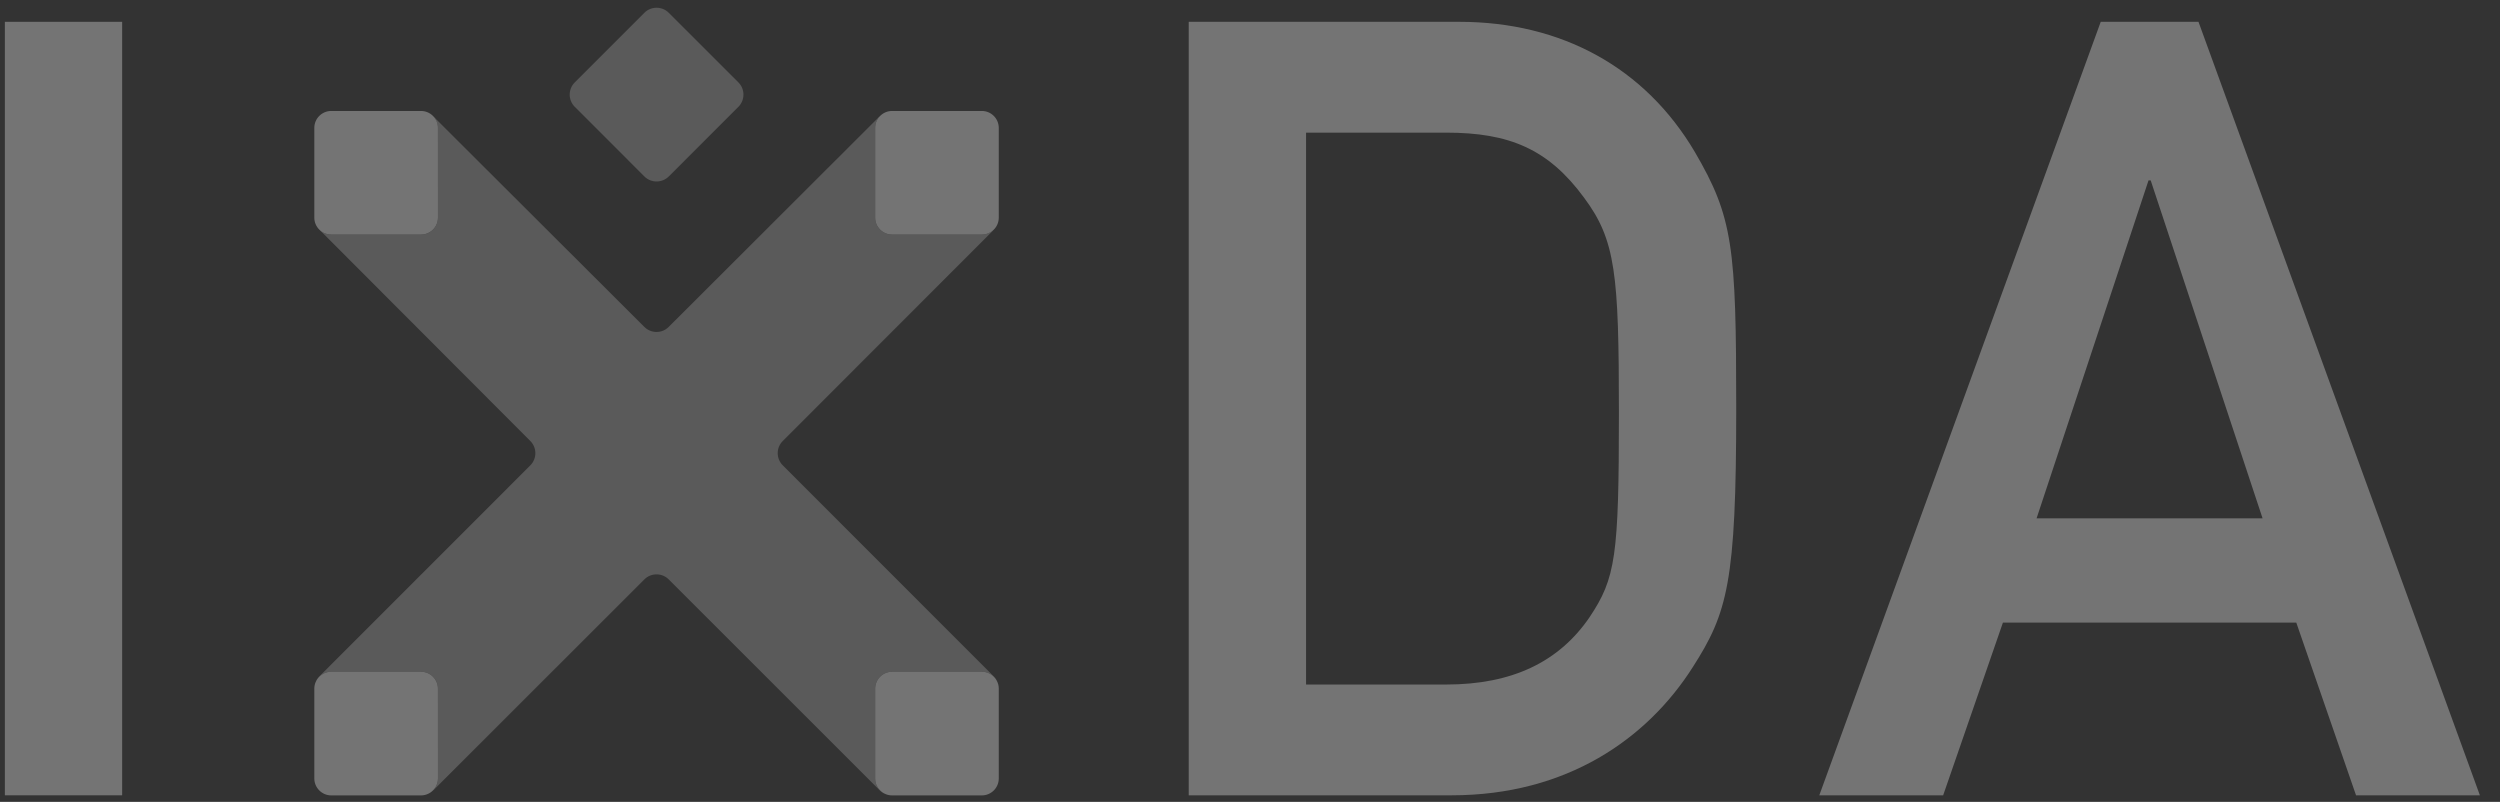 <svg width="106" height="34" viewBox="0 0 106 34" fill="none" xmlns="http://www.w3.org/2000/svg">
<rect x="0" y="0" width="106" height="34" fill="#333333" stroke="none"/>
<g opacity="0.32">
<path d="M0.206 0.925H5.179V33.721H0.206V0.925Z" fill="white"/>
<path d="M50.402 0.925H61.873C66.2 0.925 69.749 2.86 71.867 6.453C73.479 9.218 73.616 10.461 73.616 17.323C73.616 24.694 73.247 25.985 71.774 28.287C69.841 31.327 66.43 33.721 61.549 33.721H50.402V0.925ZM55.377 29.024H61.319C64.127 29.024 66.109 28.057 67.398 26.169C68.504 24.511 68.642 23.588 68.642 17.509C68.642 11.612 68.504 10.185 67.168 8.387C65.647 6.313 63.99 5.624 61.319 5.624H55.377V29.024Z" fill="white"/>
<path d="M97.362 26.398H84.924L82.39 33.721H77.138L89.071 0.925H93.216L105.147 33.721H99.896L97.362 26.398ZM95.933 21.977L91.19 7.65H91.097L86.351 21.977H95.933Z" fill="white"/>
<path d="M28.354 7.483C28.071 7.766 27.607 7.766 27.323 7.483L24.368 4.527C24.084 4.243 24.084 3.779 24.368 3.496L27.323 0.54C27.607 0.258 28.071 0.258 28.354 0.54L31.311 3.496C31.593 3.779 31.593 4.243 31.311 4.527L28.354 7.483Z" fill="#ACACAC"/>
<path d="M13.327 8.924C13.326 8.982 13.326 9.043 13.327 9.098V8.924Z" fill="#55C4C4"/>
<path d="M17.436 33.725C17.55 33.725 17.654 33.726 17.753 33.725H17.436Z" fill="#55C4C4"/>
<path d="M37.45 4.826C37.462 4.819 37.472 4.808 37.485 4.802C37.473 4.808 37.462 4.819 37.45 4.826Z" fill="#55C4C4"/>
<path d="M18.04 33.685C17.995 33.699 17.949 33.711 17.898 33.716C17.947 33.711 17.995 33.699 18.04 33.685Z" fill="#55C4C4"/>
<path d="M13.326 29.271C13.325 29.37 13.326 29.475 13.326 29.589V29.271Z" fill="#55C4C4"/>
<path d="M37.57 33.672C37.644 33.7 37.724 33.716 37.807 33.72C37.724 33.718 37.644 33.702 37.57 33.672Z" fill="#55C4C4"/>
<path d="M18.352 33.518C18.296 33.573 18.228 33.615 18.157 33.65C18.223 33.62 18.288 33.575 18.352 33.518Z" fill="#55C4C4"/>
<path d="M42.348 29.225V29.616C42.348 29.469 42.353 29.344 42.348 29.225Z" fill="#55C4C4"/>
<path d="M38.239 33.725H37.876C37.986 33.727 38.104 33.725 38.239 33.725Z" fill="#55C4C4"/>
<path d="M37.107 33.009V29.199C37.107 28.805 37.429 28.483 37.824 28.483H41.632C41.926 28.483 42.181 28.663 42.291 28.921C42.257 28.836 42.21 28.752 42.126 28.67L33.189 19.729C32.904 19.446 32.904 18.982 33.189 18.699L42.057 9.825C42.079 9.803 42.09 9.779 42.109 9.756C41.982 9.871 41.817 9.947 41.633 9.947H37.825C37.43 9.947 37.107 9.624 37.107 9.23V5.42C37.107 5.232 37.184 5.061 37.306 4.932C37.292 4.945 37.277 4.949 37.264 4.964L28.351 13.862C28.07 14.146 27.605 14.146 27.322 13.862L18.407 4.969C18.399 4.961 18.39 4.959 18.382 4.952C18.494 5.078 18.567 5.24 18.568 5.42L18.569 9.23C18.569 9.624 18.246 9.947 17.852 9.947H14.044C13.858 9.947 13.69 9.87 13.561 9.753C13.568 9.759 13.571 9.766 13.576 9.772L22.486 18.699C22.77 18.983 22.77 19.446 22.486 19.73L13.559 28.659C13.475 28.741 13.426 28.826 13.39 28.91C13.502 28.659 13.753 28.483 14.044 28.483H17.852C18.246 28.483 18.567 28.805 18.569 29.199L18.569 33.009C18.569 33.205 18.489 33.384 18.36 33.513C18.371 33.502 18.385 33.498 18.397 33.486L27.322 24.566C27.605 24.283 28.07 24.283 28.352 24.566L37.286 33.496C37.371 33.581 37.454 33.629 37.539 33.665C37.286 33.553 37.107 33.3 37.107 33.009Z" fill="#ACACAC"/>
<path d="M42.292 28.921C42.327 29.004 42.346 29.096 42.347 29.192C42.342 29.097 42.326 29.007 42.292 28.921Z" fill="#55C4C4"/>
<path d="M13.374 28.964C13.353 29.031 13.338 29.1 13.333 29.174C13.334 29.099 13.351 29.03 13.374 28.964Z" fill="#55C4C4"/>
<path d="M17.852 4.705H14.043C13.649 4.705 13.327 5.027 13.327 5.42V9.23C13.327 9.624 13.65 9.946 14.043 9.946H17.852C18.246 9.946 18.569 9.624 18.569 9.23L18.568 5.42C18.568 5.027 18.246 4.705 17.852 4.705Z" fill="white"/>
<path d="M41.632 4.705H37.824C37.429 4.705 37.107 5.027 37.107 5.42V9.23C37.107 9.624 37.429 9.946 37.824 9.946H41.633C42.027 9.946 42.348 9.624 42.348 9.23V5.42C42.346 5.027 42.026 4.705 41.632 4.705Z" fill="white"/>
<path d="M17.852 28.482H14.043C13.649 28.482 13.327 28.805 13.327 29.199V33.008C13.327 33.401 13.65 33.725 14.043 33.725H17.852C18.246 33.725 18.569 33.401 18.569 33.008L18.568 29.199C18.568 28.805 18.246 28.482 17.852 28.482Z" fill="white"/>
<path d="M41.632 28.482H37.824C37.429 28.482 37.107 28.805 37.107 29.199V33.008C37.107 33.401 37.429 33.725 37.824 33.725H41.633C42.027 33.725 42.348 33.401 42.348 33.008V29.199C42.346 28.805 42.026 28.482 41.632 28.482Z" fill="white"/>
</g>
</svg>
